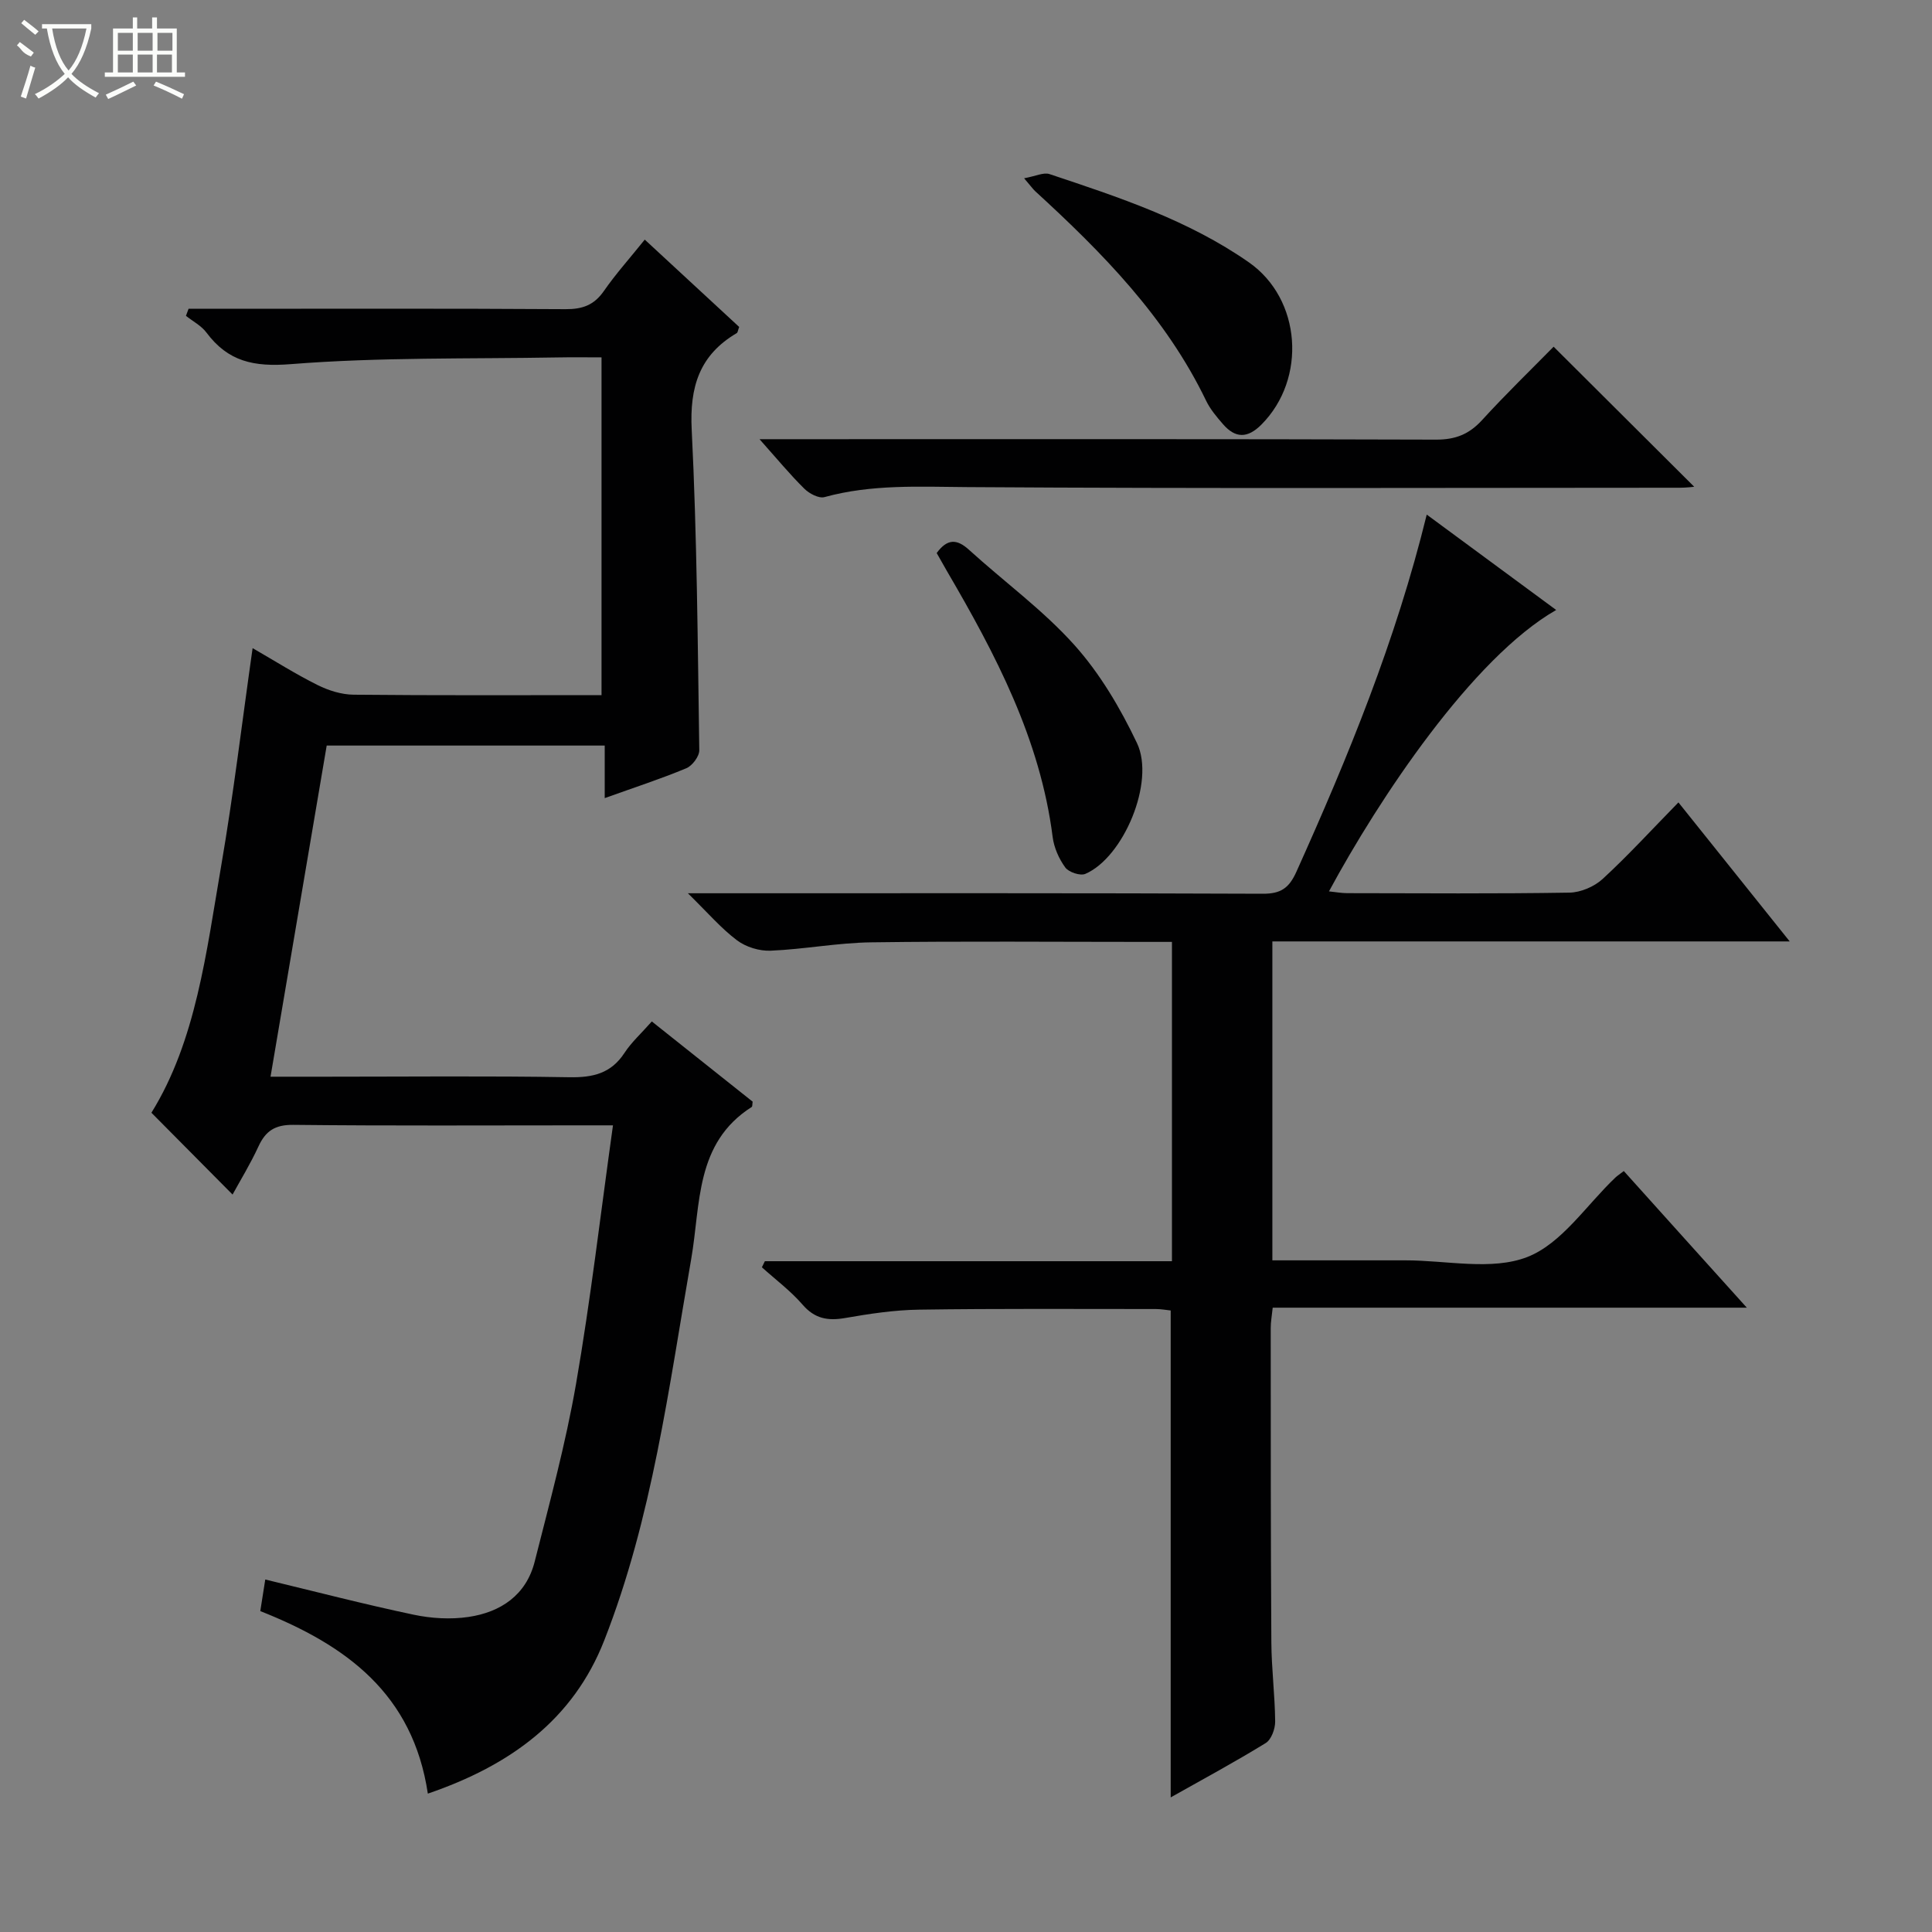 <svg enable-background="new 0 0 400 400" viewBox="0 0 400 400" xmlns="http://www.w3.org/2000/svg"><rect x="0" y="0" width="400" height="400" fill="#808080" stroke="none"/><g fill="#010102"><path d="m88.58 371.35c-3.1-20.65-16.84-30.72-34.69-37.79.31-1.98.65-4.14 1.03-6.54 10.5 2.53 20.54 5.14 30.69 7.28 3.69.78 7.69 1.02 11.4.47 6.67-.99 11.94-4.53 13.69-11.45 3.09-12.21 6.41-24.4 8.56-36.79 3.03-17.48 5.07-35.13 7.65-53.54-2.53 0-4.12 0-5.71 0-20.16 0-40.32.12-60.48-.1-3.78-.04-5.73 1.25-7.22 4.49-1.66 3.61-3.76 7.02-5.35 9.94-5.49-5.53-11.01-11.1-16.8-16.94 9.24-14.9 11.36-33.2 14.45-51.15 2.53-14.7 4.29-29.54 6.5-45.04 4.64 2.67 8.93 5.39 13.45 7.64 2.27 1.13 4.96 1.98 7.47 2 16.98.17 33.95.09 51.32.09 0-23.33 0-46.36 0-69.93-3.03 0-5.98-.05-8.93.01-18.47.33-37-.07-55.38 1.39-7.71.61-13-.53-17.49-6.54-1.06-1.42-2.81-2.32-4.24-3.46.18-.49.36-.97.54-1.46h5.08c24.33 0 48.65-.08 72.98.08 3.52.02 5.91-.85 7.94-3.78 2.46-3.54 5.36-6.77 8.45-10.62 6.65 6.15 13.15 12.17 19.55 18.08-.27.72-.3 1.16-.51 1.28-7.72 4.54-9.77 11.14-9.32 20 1.1 22.09 1.24 44.23 1.57 66.35.02 1.27-1.45 3.23-2.69 3.74-5.33 2.22-10.84 4.01-16.89 6.18 0-3.78 0-7.14 0-10.88-19.4 0-38.28 0-57.56 0-3.84 22.66-7.69 45.32-11.63 68.56h11.35c16.83 0 33.66-.18 50.48.11 4.9.09 8.67-.77 11.46-5.05 1.44-2.2 3.46-4.02 5.65-6.5 7.01 5.58 13.98 11.13 20.88 16.61-.09.52-.03.99-.2 1.1-11.75 7.47-10.55 20.14-12.52 31.46-4.65 26.63-8.05 53.59-18 78.96-6.43 16.44-19.47 25.91-36.53 31.74z"/><path d="m295.39 106.54c9.32 6.87 18 13.26 26.8 19.75-17.35 9.93-36.74 39.15-47.04 58.26 1.38.14 2.59.37 3.8.37 15.33.02 30.67.14 45.99-.11 2.33-.04 5.14-1.24 6.87-2.83 5.26-4.84 10.1-10.14 15.69-15.85 7.7 9.62 15.07 18.83 23.04 28.78-36.28 0-71.52 0-107.11 0v66.03c9.29 0 18.41.01 27.53 0 8.5-.01 17.86 2.18 25.25-.69 7.14-2.78 12.25-10.78 18.27-16.48.36-.34.78-.6 1.71-1.32 4.16 4.63 8.34 9.27 12.52 13.92 4.11 4.57 8.23 9.13 12.95 14.37-33.13 0-65.48 0-98.16 0-.18 1.73-.42 3-.41 4.26.01 21.66-.01 43.33.13 64.99.03 5.48.74 10.96.79 16.44.01 1.52-.8 3.74-1.96 4.45-6.34 3.9-12.9 7.44-19.67 11.25 0-33.81 0-67.14 0-100.81-.89-.09-2-.3-3.1-.3-16.33 0-32.66-.11-48.99.13-5.12.07-10.26.85-15.31 1.73-3.59.62-6.29.16-8.82-2.77-2.48-2.86-5.59-5.18-8.42-7.73.21-.42.41-.84.62-1.26h84.28c0-22.22 0-43.8 0-66.11-1.75 0-3.51 0-5.27 0-19 0-38-.17-56.99.09-6.95.09-13.87 1.44-20.83 1.73-2.31.1-5.1-.75-6.95-2.14-3.29-2.47-6.03-5.68-10.18-9.75h6.52c37.5 0 74.99-.06 112.49.1 3.76.02 5.46-1.18 6.98-4.56 10.71-23.8 20.59-47.87 26.98-73.94z"/><path d="m157.25 90.93h6.62c44.48 0 88.96-.06 133.45.09 4.03.01 6.85-1.12 9.53-4.05 4.94-5.41 10.21-10.51 14.81-15.19 9.96 9.92 19.67 19.6 29.11 29-.23.02-1.61.2-2.99.2-49.15.01-98.3.19-147.44-.13-10-.07-19.87-.62-29.64 2.07-1.16.32-3.14-.72-4.15-1.72-2.96-2.91-5.61-6.13-9.3-10.27z"/><path d="m212.03 36.91c2.41-.44 4.03-1.27 5.25-.87 14.33 4.78 28.73 9.51 41.28 18.27 10.89 7.6 12.02 24.12 2.62 33.58-2.89 2.91-5.41 2.88-7.98-.08-1.3-1.5-2.63-3.07-3.48-4.83-8.34-17.32-21.5-30.67-35.42-43.42-.47-.45-.84-.99-2.27-2.65z"/><path d="m193.93 114.5c2.17-2.96 4.15-2.99 6.7-.66 7.25 6.59 15.29 12.44 21.79 19.68 5.31 5.92 9.54 13.1 12.98 20.33 3.82 8.03-2.82 23.71-10.7 27.08-1.06.45-3.43-.35-4.15-1.33-1.31-1.8-2.33-4.11-2.61-6.31-2.57-20.25-11.81-37.81-21.89-55.06-.73-1.26-1.44-2.53-2.12-3.73z"/></g><path d="m6.4 11.7c-2-.8-1.9-1.6-2.9-2.3l.6-.7c.9.7 1.9 1.4 2.9 2.2zm-2.1 8.3c.7-2.1 1.4-4.2 2-6.4.2.1.6.3 1 .4-.7 2.3-1.3 4.4-1.9 6.4zm3-12.8c-1.1-.9-2.1-1.7-2.9-2.4l.6-.7c1 .8 2 1.5 3 2.4zm1.4-1.3v-.9h10.2v.9c-.9 4.2-2.3 7.3-4.1 9.4 1.3 1.4 3.2 2.7 5.7 4-.2.2-.4.5-.7.9-2.5-1.4-4.4-2.7-5.7-4.2-1.4 1.5-3.5 3-6.1 4.4 0 0 0 0-.1-.1-.3-.4-.5-.7-.7-.8 2.7-1.3 4.7-2.8 6.2-4.2-1.8-2.2-3-5.3-3.7-9.4zm9.2 0h-7.1c.6 3.8 1.7 6.7 3.4 8.7 1.7-2 2.9-4.8 3.7-8.7z" fill="#fbfcfa"/><path d="m31.6 3.6h.9v2.3h4.1v9.1h1.7v.9h-16.6v-.9h1.7v-9.1h4.1v-2.3h.9v2.3h3.1v-2.3zm-4 13.3.6.8c-1.9.9-3.8 1.9-5.8 2.8-.2-.3-.3-.6-.5-.9 2-.9 3.9-1.8 5.7-2.7zm-3.2-10.1v3.7h3.1v-3.7zm0 4.5v3.7h3.1v-3.7zm4.1-4.5v3.7h3.1v-3.7zm0 4.5v3.7h3.1v-3.7zm9.1 9.1c-2.1-1.1-4.1-2-5.8-2.7l.5-.8c2.2.9 4.1 1.8 5.8 2.6l-.4.9zm-1.9-13.6h-3.1v3.7h3.1zm-3.2 4.5v3.7h3.1v-3.7z" fill="#fbfcfa"/></svg>